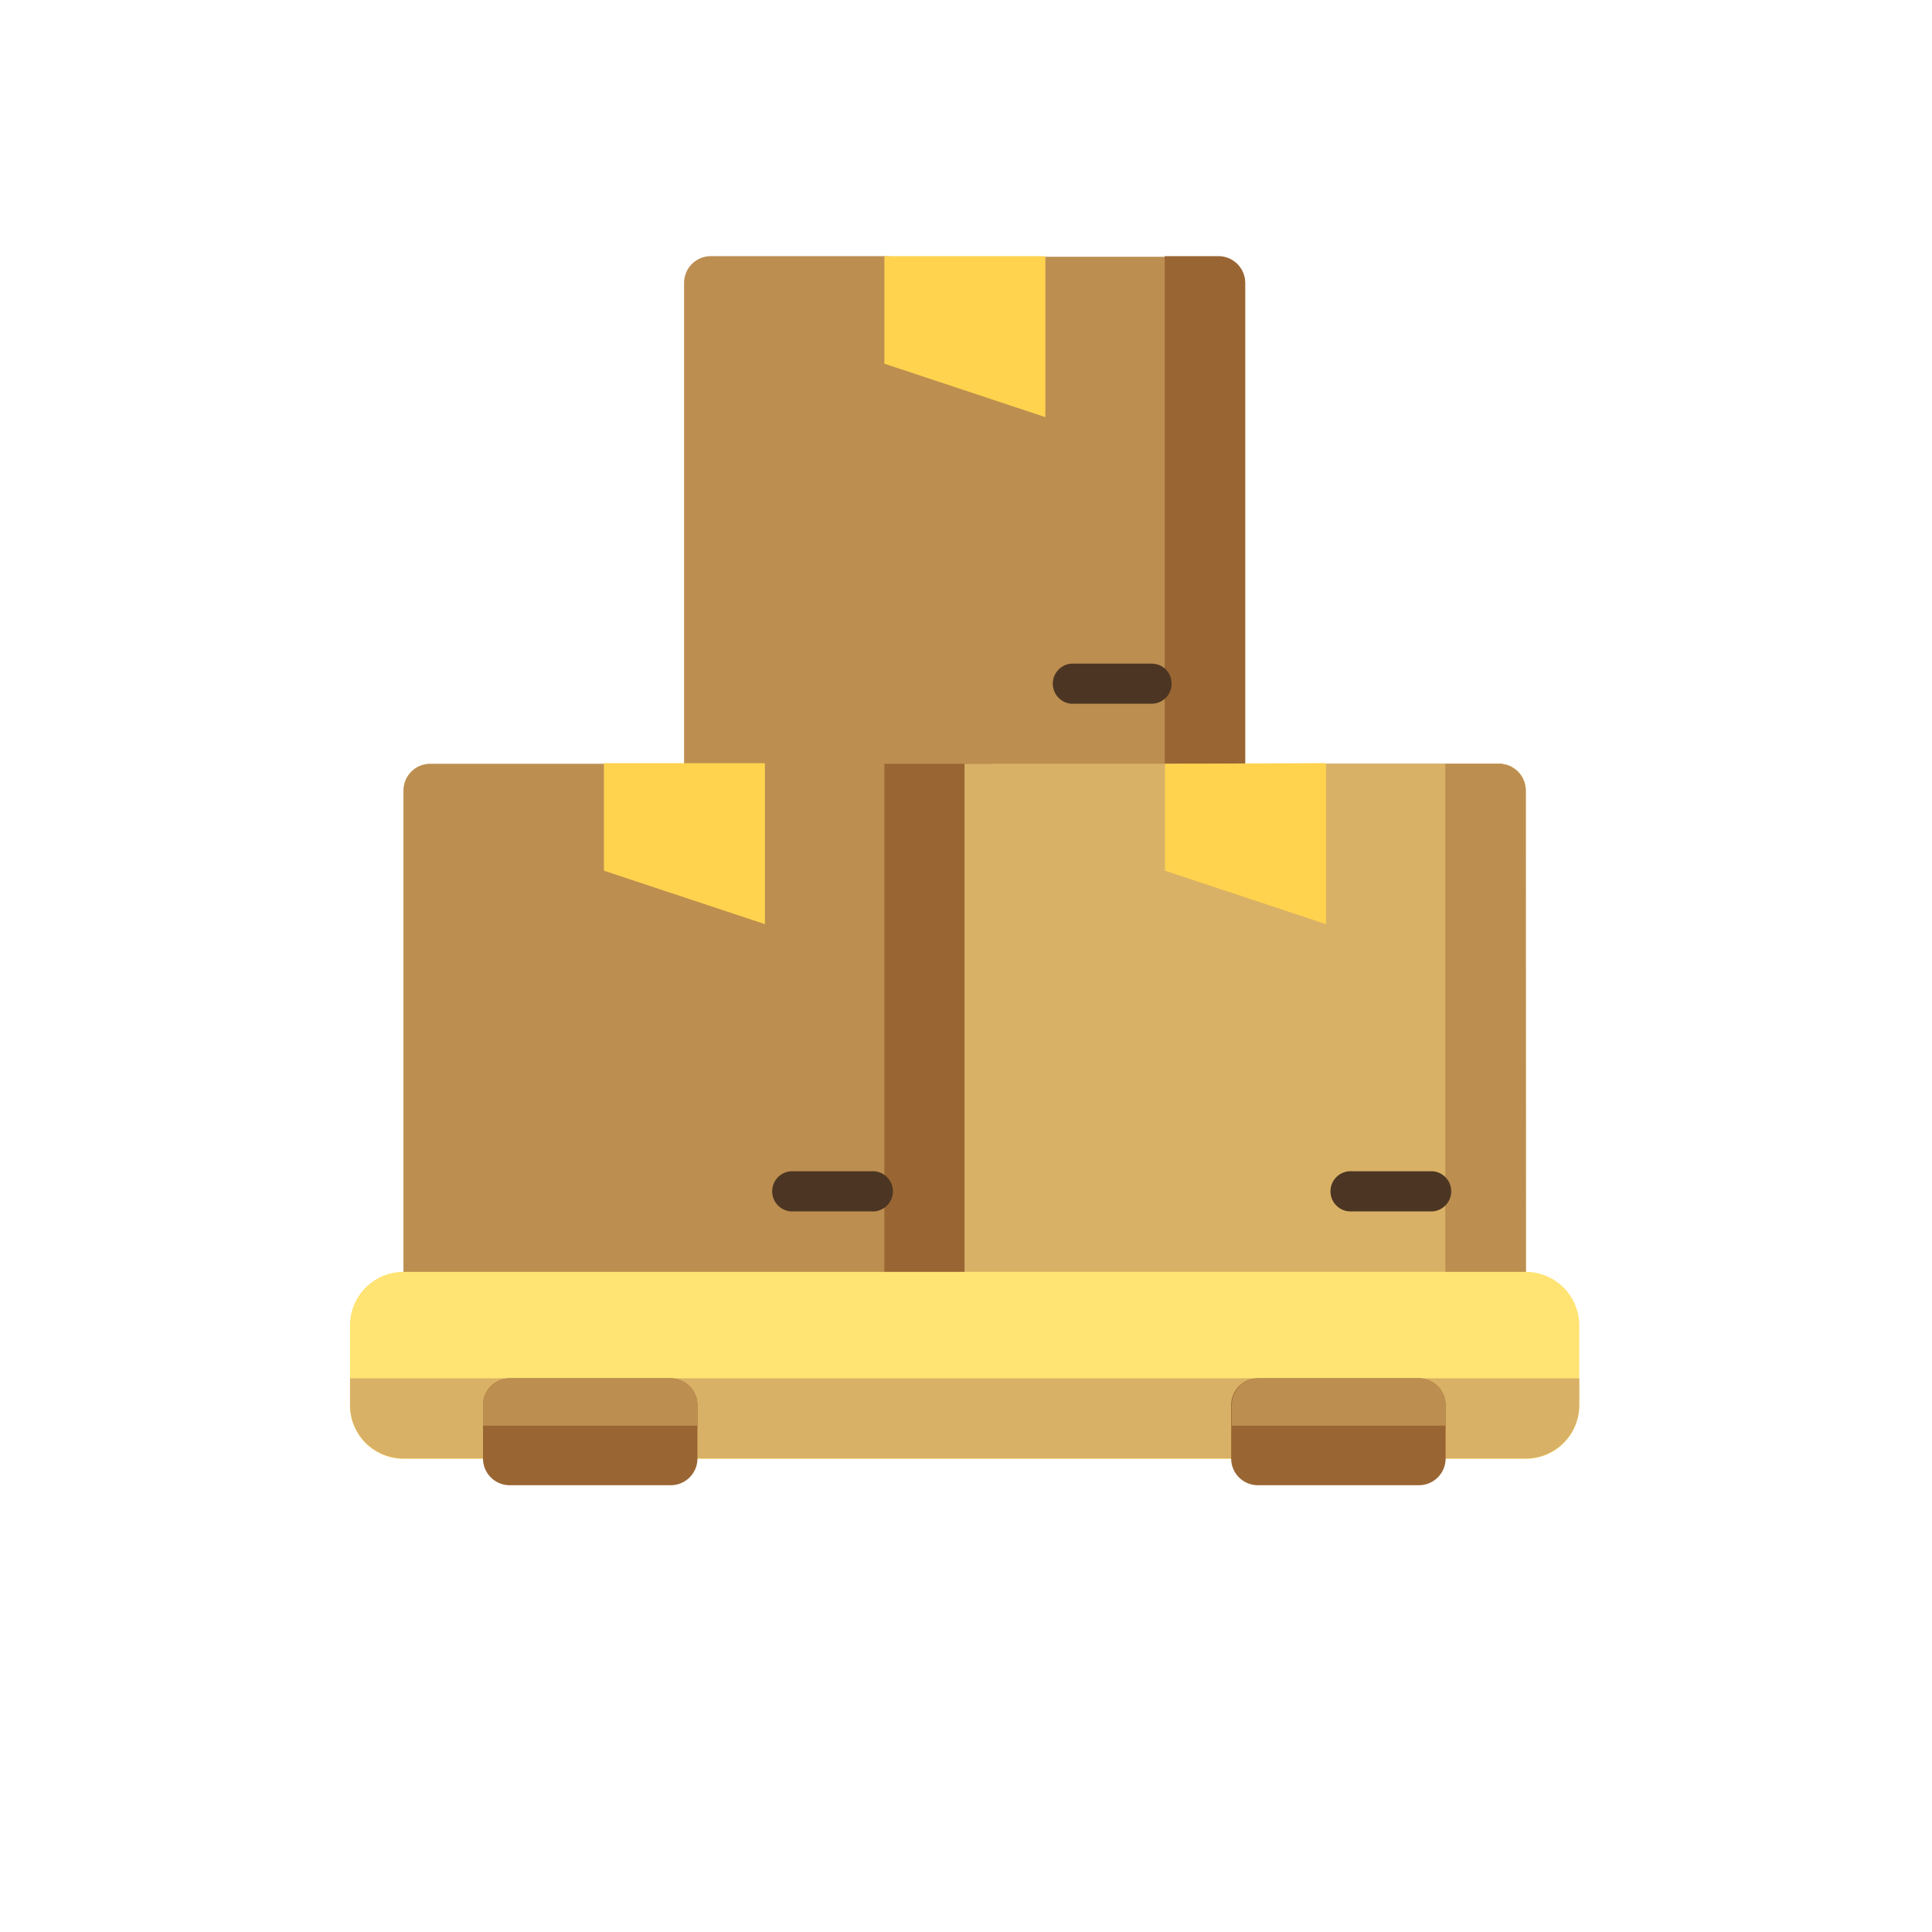 <svg id="Capa_1" data-name="Capa 1" xmlns="http://www.w3.org/2000/svg" viewBox="0 0 120 120"><defs><style>.cls-1{fill:#bc8e50;}.cls-2{fill:#963;}.cls-3{fill:#d9b166;}.cls-4{fill:#ffe473;}.cls-5{fill:#ffd34e;}.cls-6{fill:#4c3623;}</style></defs><title>box</title><path class="cls-1" d="M94.77,49.1V85.61H25.06V49.1a1.66,1.66,0,0,1,1.66-1.66H42.49V17.57a1.66,1.66,0,0,1,1.66-1.66H55a1.57,1.57,0,0,1,1.58,1.66h6.64v0a1.58,1.58,0,0,1,1.58-1.62H75.68a1.66,1.66,0,0,1,1.66,1.66V47.44H93.11A1.66,1.66,0,0,1,94.77,49.1Z"/><path class="cls-2" d="M77.34,17.57V49.1h-5V15.91h3.32A1.66,1.66,0,0,1,77.34,17.57ZM54.93,80.63h6.64V47.44H54.93V80.63Z"/><path class="cls-3" d="M94.77,49.1V84H59.91V47.44h33.2A1.66,1.66,0,0,1,94.77,49.1Z"/><path class="cls-1" d="M94.77,82.29h-5V47.44h3.32a1.66,1.66,0,0,1,1.66,1.66Z"/><path class="cls-4" d="M98.09,82.29v5a3.32,3.32,0,0,1-3.32,3.32H25.06a3.32,3.32,0,0,1-3.32-3.32v-5A3.32,3.32,0,0,1,25.06,79H94.77A3.32,3.32,0,0,1,98.09,82.29Z"/><path class="cls-5" d="M54.93,15.91h10v10l-10-3.32V15.91ZM37.51,54.08l10,3.32v-10h-10Zm34.85-6.64v6.64l10,3.32v-10Z"/><path class="cls-6" d="M72.77,42.46a1.24,1.24,0,0,1-1.24,1.25h-5a1.25,1.25,0,0,1,0-2.49h5A1.23,1.23,0,0,1,72.77,42.46ZM54.1,72.75h-5a1.25,1.25,0,0,0,0,2.49h5a1.25,1.25,0,1,0,0-2.49Zm34.86,0H84a1.25,1.25,0,1,0,0,2.49h5a1.25,1.25,0,0,0,0-2.49Z"/><path class="cls-3" d="M98.09,85.61v1.66a3.32,3.32,0,0,1-3.32,3.32H25.06a3.32,3.32,0,0,1-3.32-3.32V85.61Z"/><path class="cls-2" d="M43.32,87.27v3.32a1.66,1.66,0,0,1-1.66,1.66h-10A1.66,1.66,0,0,1,30,90.59V87.27a1.66,1.66,0,0,1,1.66-1.66h10A1.67,1.67,0,0,1,43.32,87.27Zm44.81-1.66h-10a1.66,1.66,0,0,0-1.66,1.66v3.32a1.66,1.66,0,0,0,1.66,1.66h10a1.66,1.66,0,0,0,1.66-1.66V87.27A1.67,1.67,0,0,0,88.13,85.61Z"/><path class="cls-1" d="M89.79,87.27v1.28H76.51V87.27a1.66,1.66,0,0,1,1.66-1.66h10A1.67,1.67,0,0,1,89.79,87.27ZM41.66,85.61h-10A1.66,1.66,0,0,0,30,87.27v1.28H43.32V87.27A1.67,1.67,0,0,0,41.66,85.61Z"/></svg>